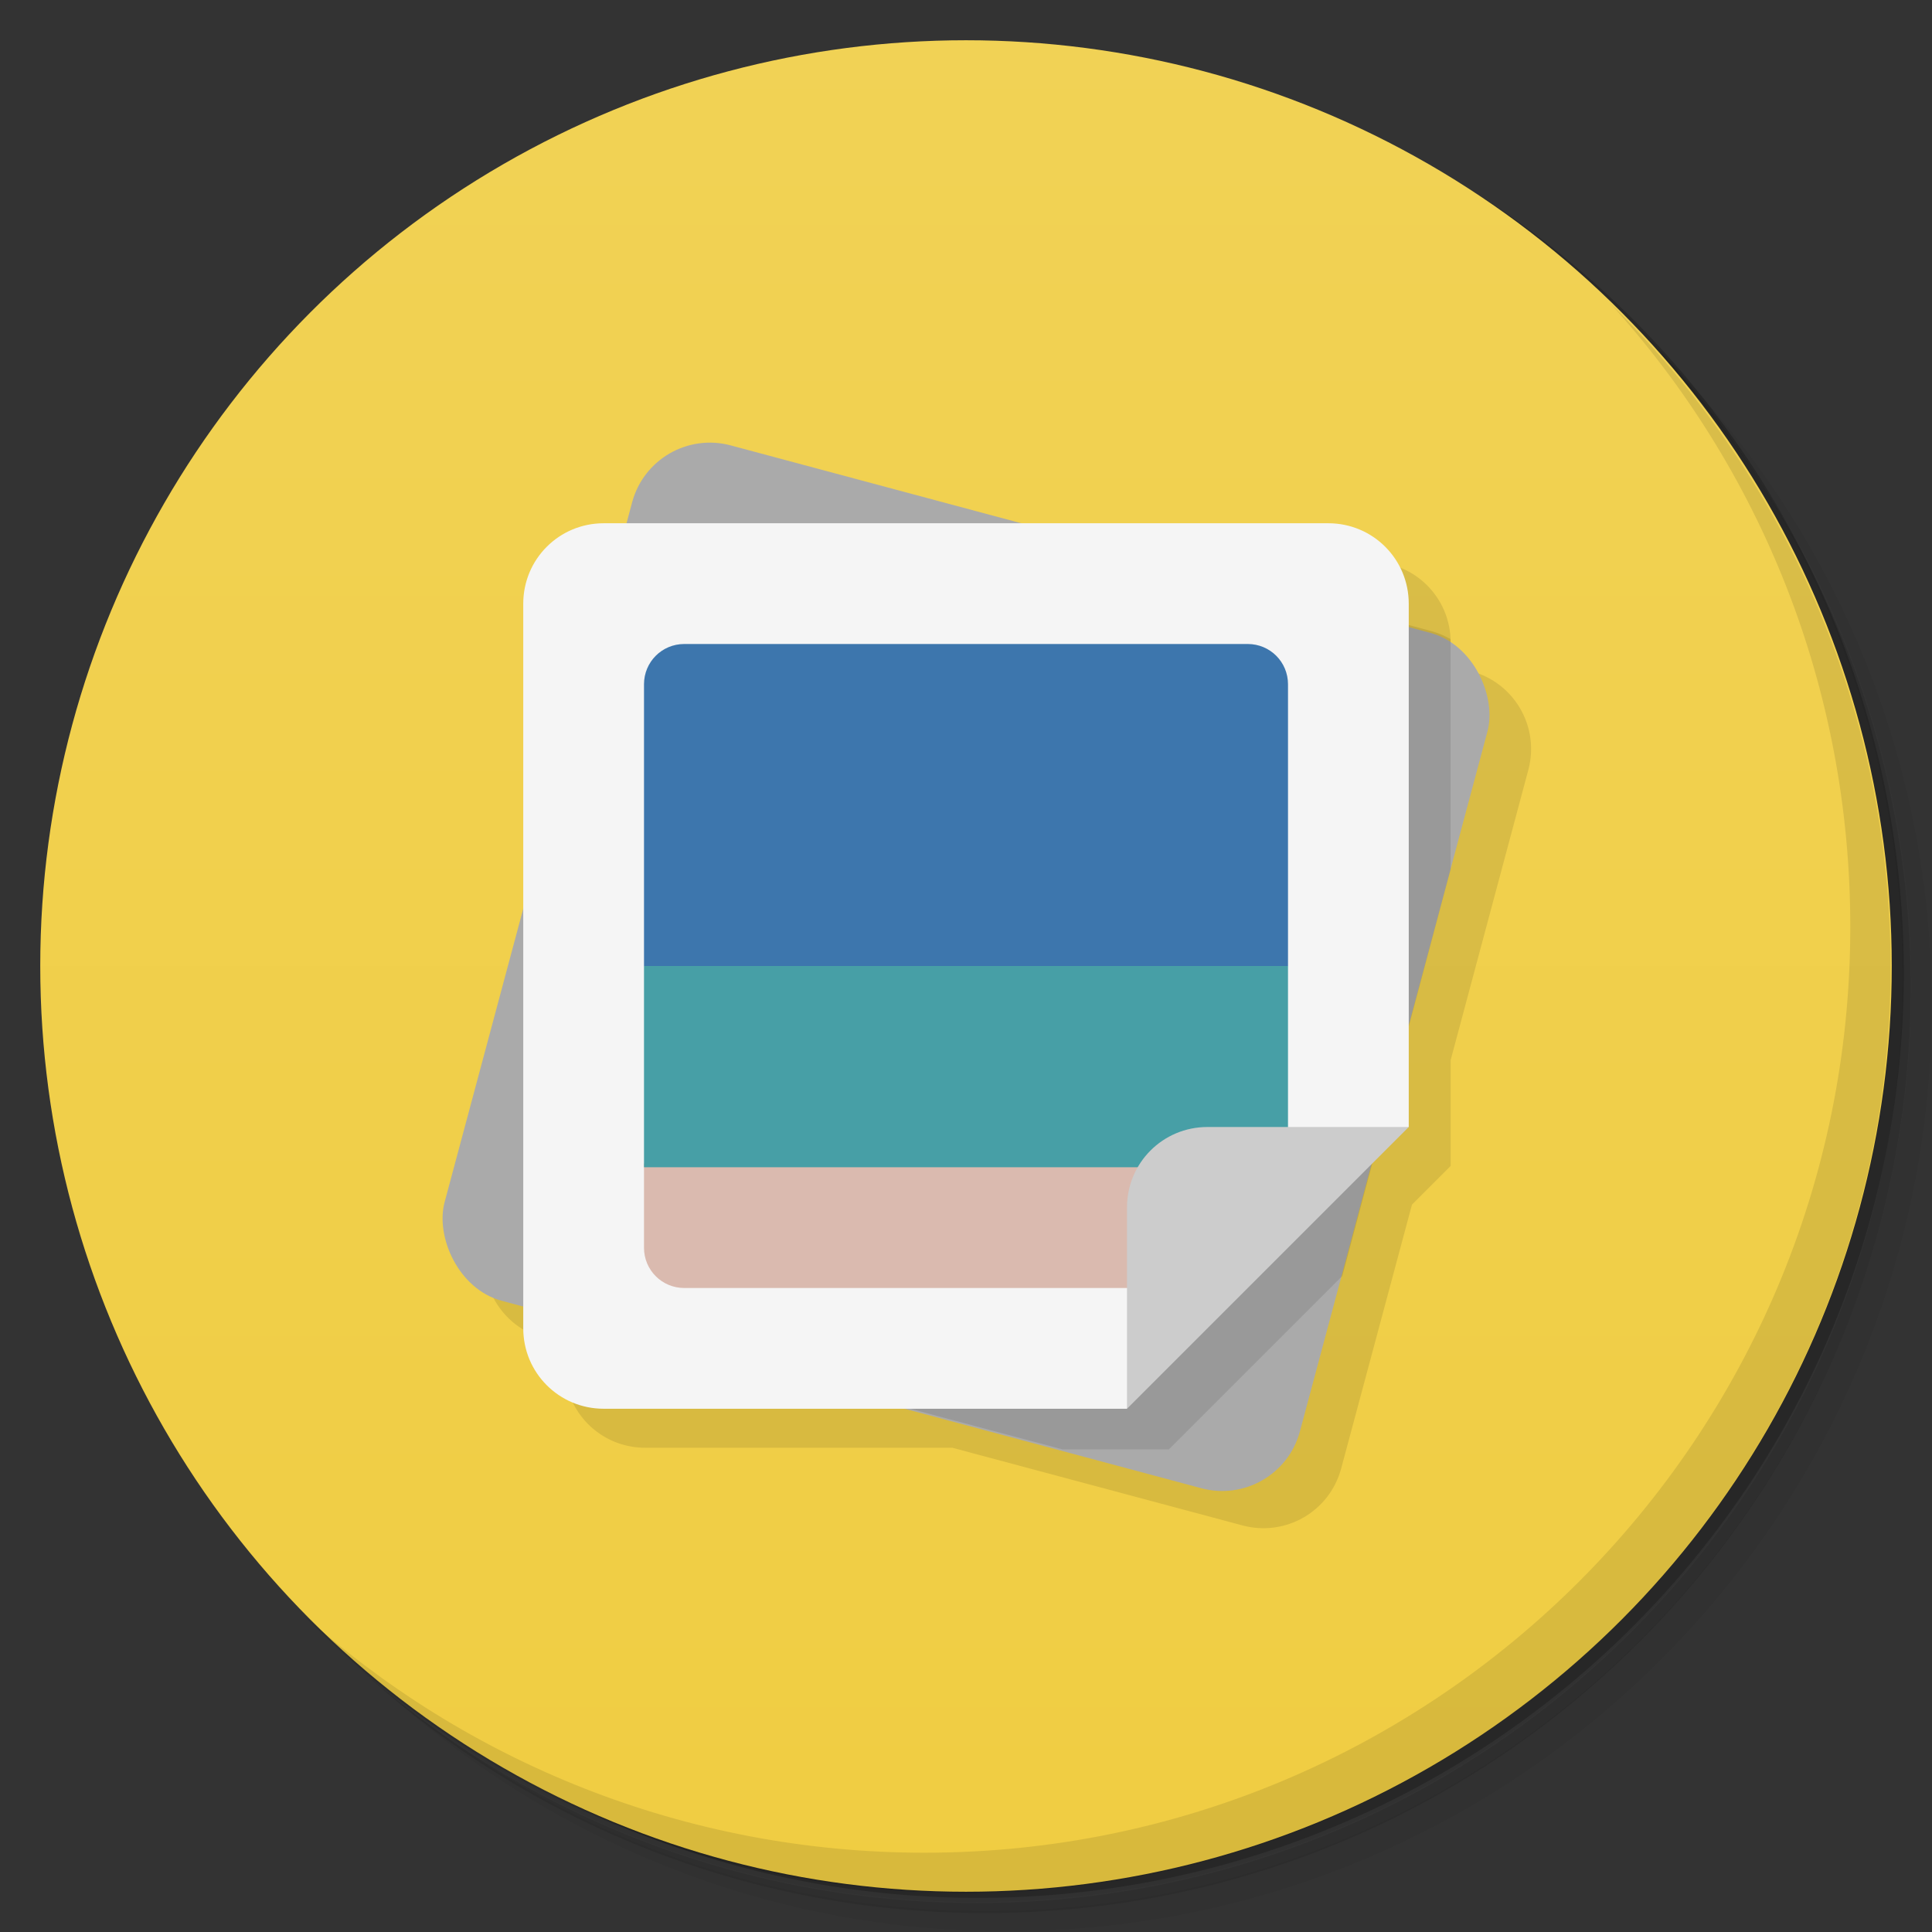 <svg version="1.1" viewBox="0 0 48 48" xmlns="http://www.w3.org/2000/svg">
 <rect x="0" y="0" width="48" height="48" fill="#333333" stroke="none"/>
 <defs>
  <linearGradient id="bg" x2="0" y1="1" y2="47" gradientUnits="userSpaceOnUse">
   <stop style="stop-color:#f1d255" offset="0"/>
   <stop style="stop-color:#f0cd42" offset="1"/>
  </linearGradient>
 </defs>
 <path d="m36.3 5c5.86 4.06 9.69 10.8 9.69 18.5 0 12.4-10.1 22.5-22.5 22.5-7.67 0-14.4-3.83-18.5-9.69 1.04 1.82 2.31 3.5 3.78 4.97 4.08 3.71 9.51 5.97 15.5 5.97 12.7 0 23-10.3 23-23 0-5.95-2.26-11.4-5.97-15.5-1.47-1.48-3.15-2.74-4.97-3.78zm4.97 3.78c3.85 4.11 6.22 9.64 6.22 15.7 0 12.7-10.3 23-23 23-6.08 0-11.6-2.36-15.7-6.22 4.16 4.14 9.88 6.72 16.2 6.72 12.7 0 23-10.3 23-23 0-6.34-2.58-12.1-6.72-16.2z" style="opacity:.05"/>
 <path d="m41.3 8.78c3.71 4.08 5.97 9.51 5.97 15.5 0 12.7-10.3 23-23 23-5.95 0-11.4-2.26-15.5-5.97 4.11 3.85 9.64 6.22 15.7 6.22 12.7 0 23-10.3 23-23 0-6.08-2.36-11.6-6.22-15.7z" style="opacity:.1"/>
 <path d="m31.2 2.38c8.62 3.15 14.8 11.4 14.8 21.1 0 12.4-10.1 22.5-22.5 22.5-9.71 0-18-6.14-21.1-14.8a23 23 0 0 0 44.9-7 23 23 0 0 0-16-21.9z" style="opacity:.2"/>
 <circle cx="24" cy="24" r="23" style="fill:url(#bg)"/>
 <path d="m12.1 30.8c-0.286 1.07 0.344 2.16 1.41 2.45l0.52 0.719c0 1.11 0.892 2 2 2h7.63l7.21 1.93c1.07 0.286 2.16-0.344 2.45-1.41l1.76-6.56 0.961-0.961 1e-6 -2.63 1.93-7.21c0.286-1.07-0.344-2.16-1.41-2.45l-0.52-0.719c-1e-6 -1.11-0.892-2-2-2z" style="opacity:.1"/>
 <path d="m40 7.53c3.71 4.08 5.97 9.51 5.97 15.5 0 12.7-10.3 23-23 23-5.95 0-11.4-2.26-15.5-5.97 4.18 4.29 10 6.97 16.5 6.97 12.7 0 23-10.3 23-23 0-6.46-2.68-12.3-6.97-16.5z" style="opacity:.1"/>
 <rect transform="rotate(15)" x="18.4" y="5.99" width="22" height="22" ry="2" style="fill:#aaa"/>
 <path d="m14 32.7 12.4 3.31h2.64l4.31-4.31 2.69-10.1v-5.64c0-0.028-0.003-0.055-0.004-0.082-0.147-0.084-0.305-0.153-0.477-0.199l-6.41-1.72z" style="opacity:.1"/>
 <path d="m15 13h18c1.11 0 2 0.892 2 2v13l-5 2-2 5-13-1e-6c-1.11 0-2-0.892-2-2v-18c0-1.11 0.892-2 2-2z" style="fill:#f5f5f5"/>
 <path d="m30 32 2-2v-1.09l-8-2-8 2v2.09c0 0.554 0.446 1 1 1z" style="fill:#dabaaf"/>
 <path d="m17 16c-0.554 0-1 0.446-1 1v7l8 2 8-2v-7c0-0.554-0.446-1-1-1z" style="fill:#3d76ad"/>
 <rect x="16" y="24" width="16" height="5" style="fill:#479fa6"/>
 <path d="m30 28c-1.11 0-2 0.892-2 2v5l7-7z" style="fill:#ccc"/>
</svg>
